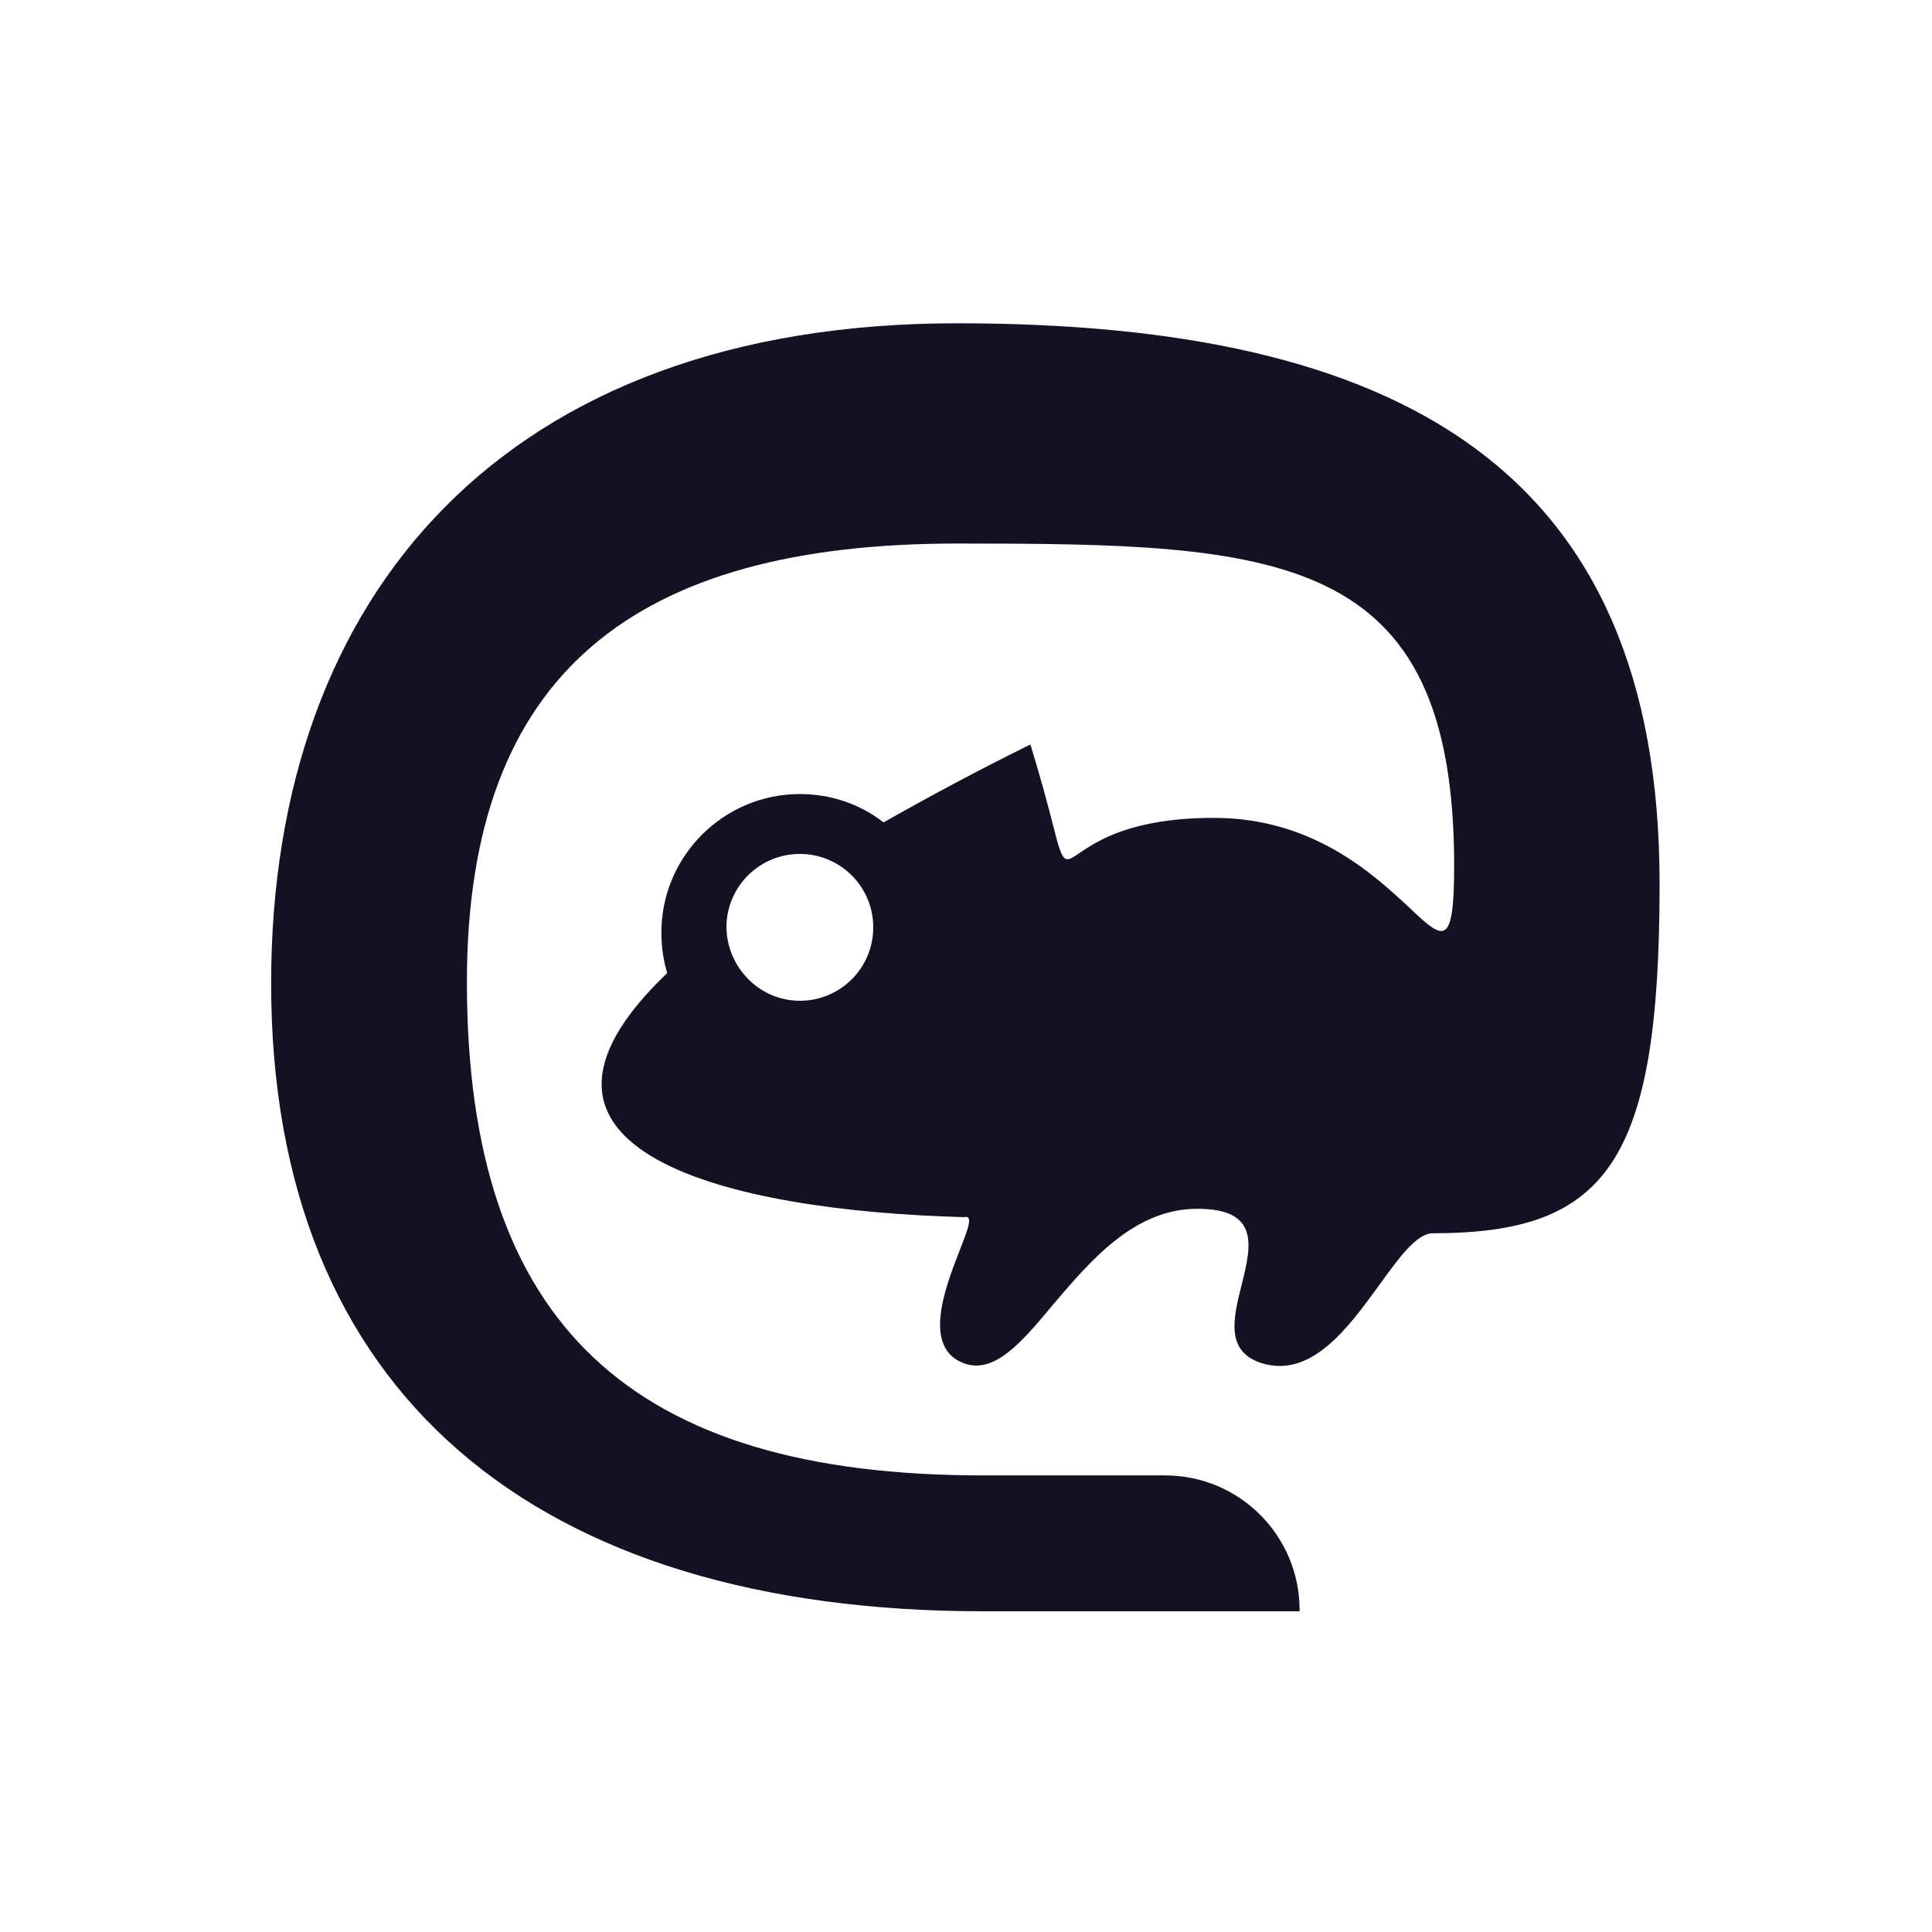<?xml version="1.0" encoding="utf-8"?>
<!-- Generator: Adobe Illustrator 27.1.1, SVG Export Plug-In . SVG Version: 6.00 Build 0)  -->
<svg version="1.1" id="Слой_1" xmlns="http://www.w3.org/2000/svg" xmlns:xlink="http://www.w3.org/1999/xlink" x="0px" y="0px"
	 viewBox="0 0 300 300" style="enable-background:new 0 0 300 300;" xml:space="preserve">
<style type="text/css">
	.st0{fill-rule:evenodd;clip-rule:evenodd;fill:#121223;}
</style>
<path class="st0" d="M201.8,250c0-11.5-9.3-20.9-20.9-20.9h-28.3c-54.4,0-80.1-23.3-80.1-76.6c0-48.1,26.2-68.1,76.1-68.1
	c49.9,0,77.2,1,77.2,50c0,13.1-1.7,11.5-7,6.5c-5.5-5.1-14.9-13.9-30.3-13.9c-12.8,0-18.1,3.6-20.8,5.4c-1,0.7-1.6,1.1-2.1,1
	c-0.8-0.2-1.2-1.8-2.3-6.1c-0.7-2.7-1.7-6.5-3.3-11.7c-8.5,4.2-16.1,8.3-22.8,12.1c-3.6-2.8-8.1-4.4-13-4.4
	c-11.8,0-21.5,9.6-21.5,21.5c0,2.2,0.3,4.3,0.9,6.3c-28.9,27.6,9.2,36.9,46.1,37.9c1.5-0.4,0.6,1.9-0.7,5.2
	c-2.3,5.9-5.8,15.1,0.7,17.5c4.7,1.7,8.9-3.2,13.8-9.1c5.8-6.8,12.6-14.9,22.4-14.9c9.8,0,8.4,5.8,6.9,11.8
	c-1.3,5.2-2.6,10.4,3.2,12.2c7.7,2.3,13.4-5.6,18.2-12.2c3.1-4.3,5.8-8,8.3-8c27.1,0,35.2-11.1,35.2-54.3c0-64.5-40.4-87-109.1-87
	c-70,0-106.5,41.9-106.5,102.5c0,63.7,41.1,97.5,110.6,97.5H201.8z M124.2,155.4c6.3,0,11.4-5.1,11.4-11.4c0-6.3-5.1-11.4-11.4-11.4
	c-6.3,0-11.4,5.1-11.4,11.4C112.9,150.3,118,155.4,124.2,155.4z"/>
</svg>
